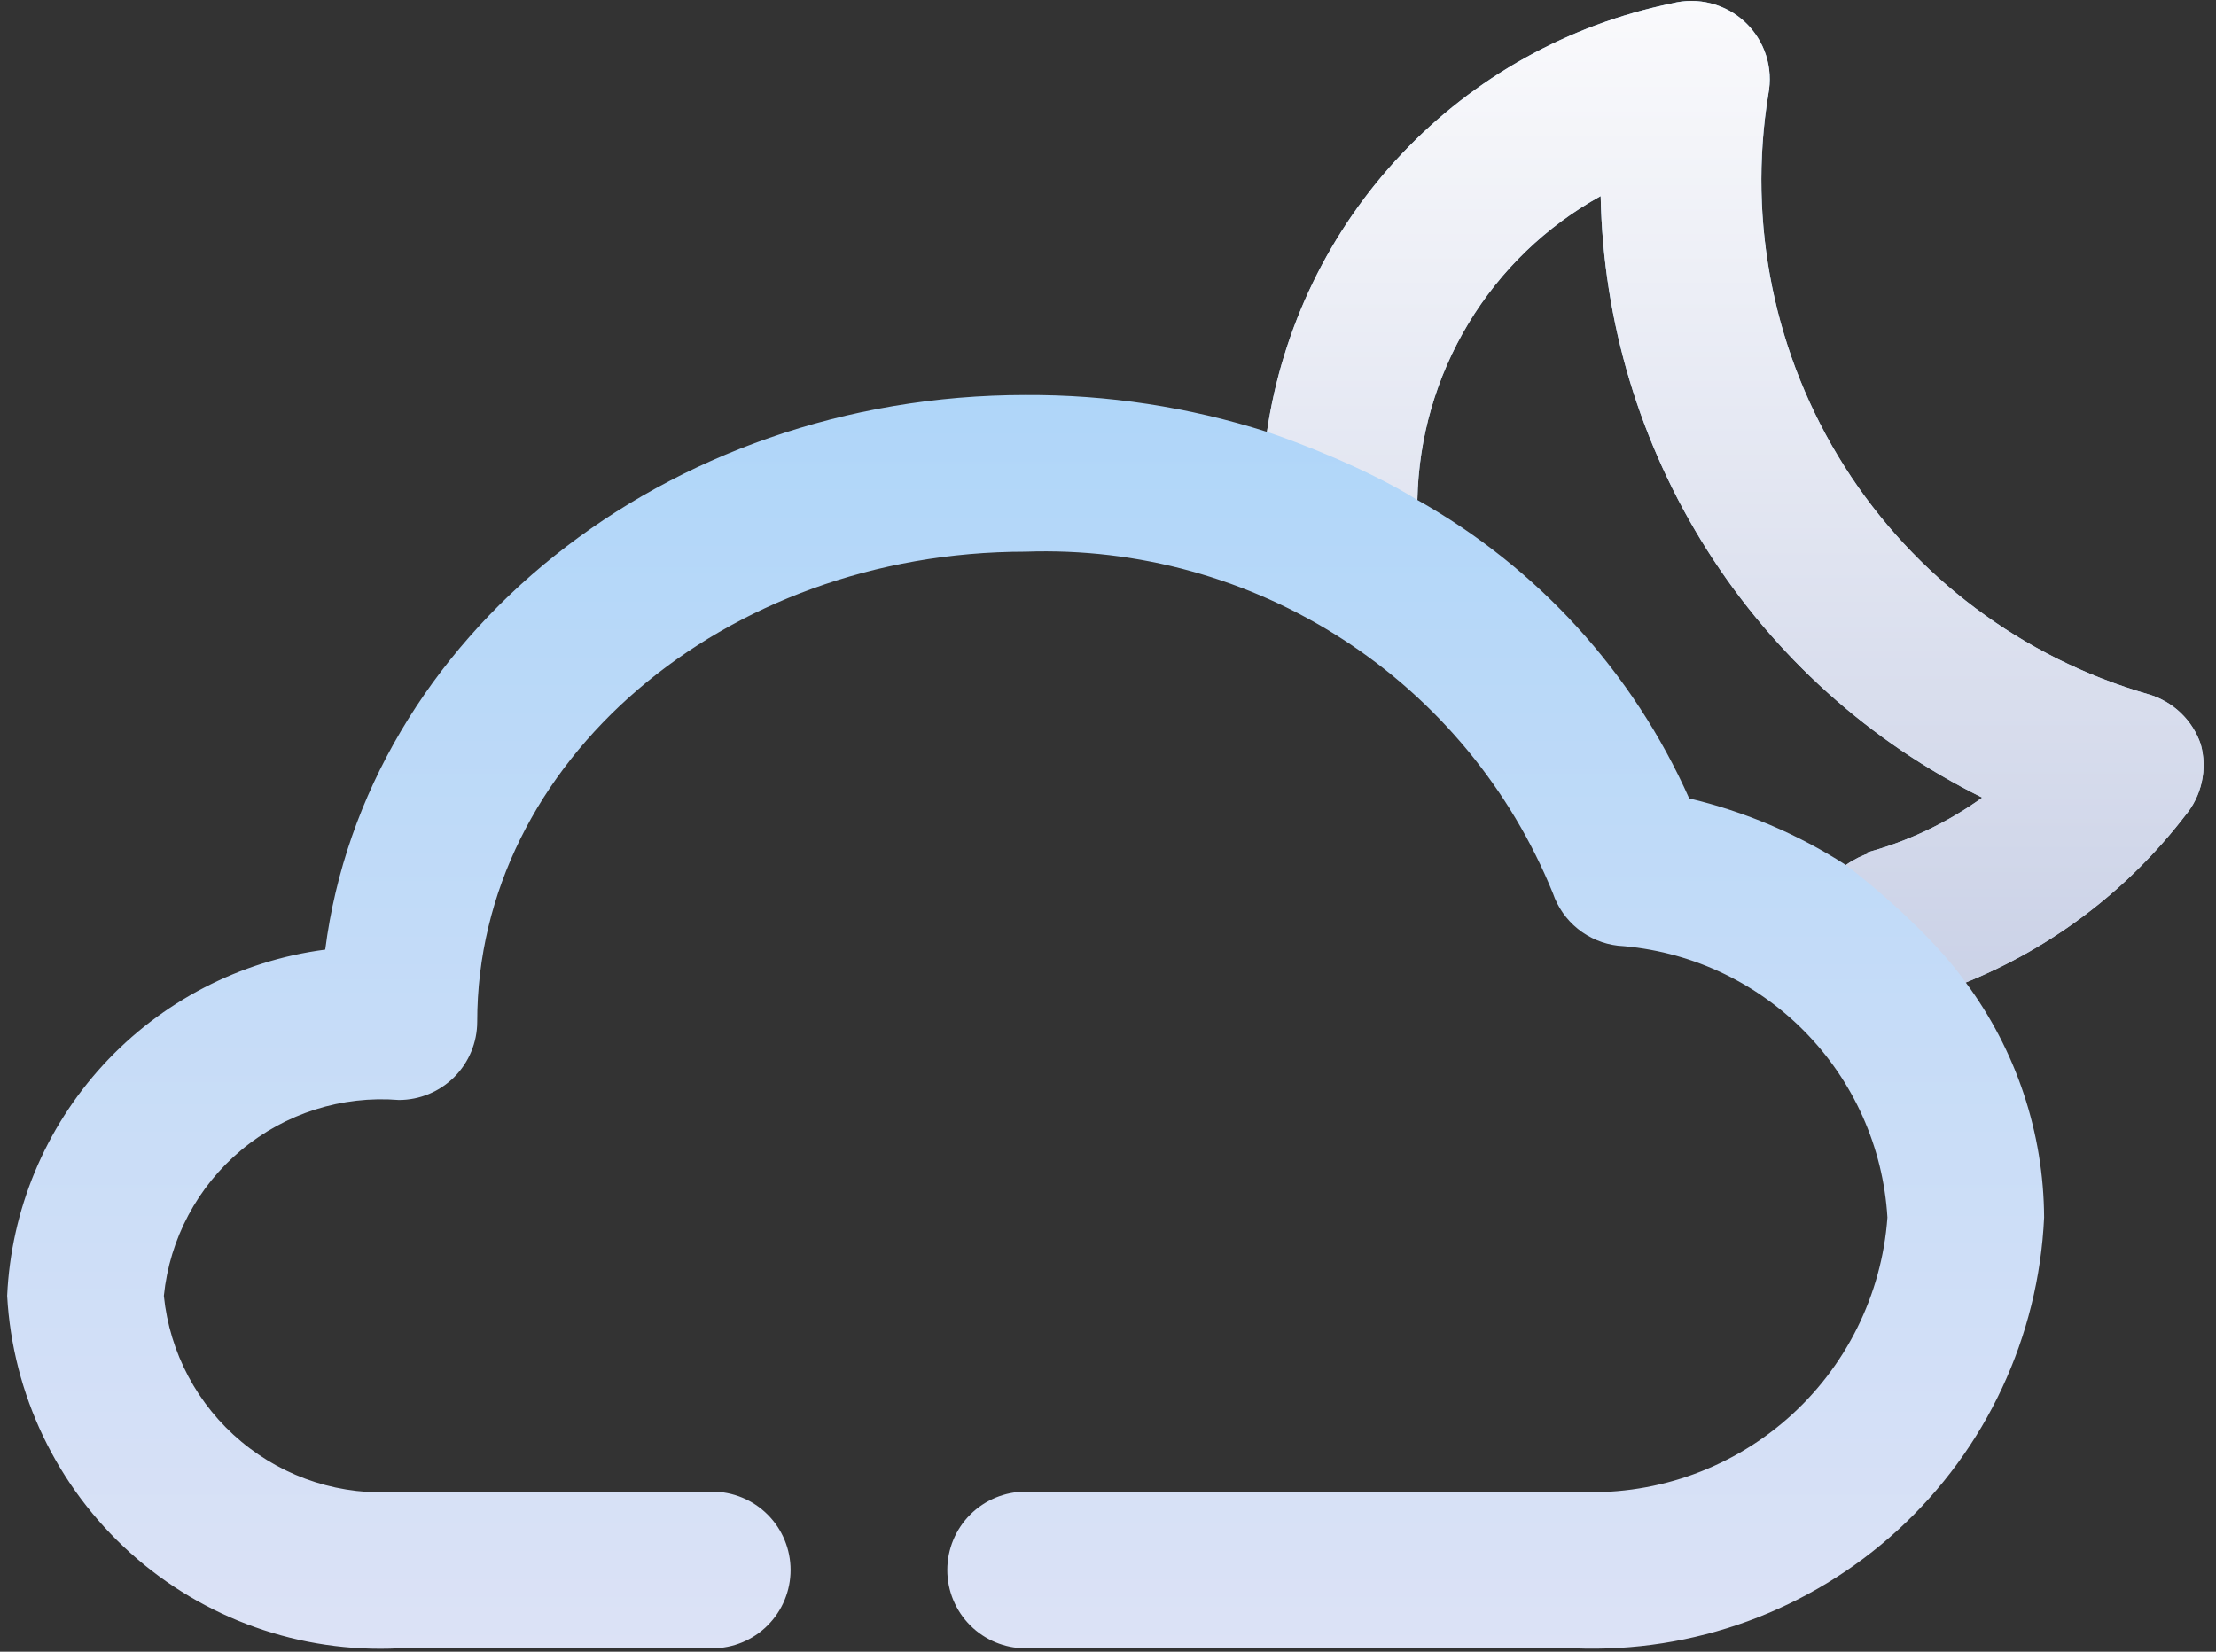 <svg width="165" height="123" viewBox="0 0 165 123" fill="none" xmlns="http://www.w3.org/2000/svg">
<rect x="0" y="0" width="165" height="123" fill="#333333" stroke="none"/>
<path d="M124.492 0.249C116.797 1.829 109.776 5.74 104.381 11.448C98.985 17.156 95.477 24.387 94.333 32.159C88.524 30.309 82.461 29.385 76.367 29.416C49.475 29.416 27.192 47.5 24.216 70.716C17.868 71.545 12.017 74.585 7.685 79.3C3.355 84.015 0.823 90.104 0.533 96.5C0.94 103.84 4.236 110.723 9.701 115.641C15.167 120.56 22.356 123.115 29.7 122.749H53.033C54.58 122.749 56.064 122.135 57.157 121.041C58.252 119.947 58.865 118.463 58.865 116.916C58.865 115.369 58.252 113.885 57.157 112.791C56.064 111.697 54.58 111.083 53.033 111.083H29.7C25.455 111.425 21.247 110.089 17.973 107.361C14.701 104.637 12.629 100.736 12.2 96.5C12.629 92.263 14.701 88.363 17.973 85.636C21.247 82.909 25.455 81.575 29.7 81.916C31.247 81.916 32.729 81.301 33.824 80.208C34.919 79.113 35.533 77.629 35.533 76.083C35.533 56.775 53.851 41.083 76.367 41.083C84.728 40.789 92.979 43.072 99.999 47.621C107.02 52.169 112.475 58.765 115.625 66.516C115.981 67.559 116.623 68.479 117.481 69.169C118.337 69.861 119.373 70.296 120.465 70.424C125.7 70.784 130.623 73.036 134.316 76.761C138.009 80.487 140.22 85.428 140.535 90.667C140.113 96.455 137.431 101.844 133.061 105.668C128.692 109.491 122.993 111.436 117.2 111.083H76.367C74.82 111.083 73.336 111.697 72.241 112.791C71.148 113.885 70.533 115.369 70.533 116.916C70.533 118.463 71.148 119.947 72.241 121.041C73.336 122.135 74.82 122.749 76.367 122.749H117.2C126.091 123.113 134.763 119.943 141.321 113.931C147.88 107.919 151.791 99.553 152.201 90.667C152.171 84.36 150.125 78.228 146.368 73.167C152.821 70.556 158.461 66.265 162.701 60.743C163.312 60.017 163.735 59.156 163.939 58.231C164.143 57.307 164.117 56.345 163.867 55.433C163.564 54.541 163.052 53.735 162.371 53.087C161.691 52.436 160.863 51.96 159.959 51.7C150.593 49 142.543 42.963 137.329 34.729C132.116 26.495 130.101 16.635 131.667 7.017C131.853 6.049 131.796 5.052 131.495 4.115C131.192 3.177 130.66 2.332 129.943 1.656C129.227 0.98 128.352 0.497 127.397 0.252C126.92 0.128 126.429 0.067 125.94 0.067C125.453 0.067 124.967 0.128 124.492 0.249ZM125.775 59.457C121.592 50.067 114.493 42.273 105.535 37.233C105.627 32.595 106.937 28.064 109.333 24.092C111.728 20.12 115.124 16.847 119.183 14.601C119.364 23.951 122.109 33.075 127.119 40.975C132.127 48.875 139.209 55.247 147.593 59.399C145 61.263 142.097 62.645 139.015 63.483H139.308C138.643 63.699 138.013 64.013 137.441 64.416C133.863 62.115 129.917 60.439 125.775 59.457Z" fill="url(#paint0_linear_1_25)"/>
<path d="M124.492 0.249C116.797 1.829 109.776 5.74 104.381 11.448C98.985 17.156 95.477 24.387 94.333 32.159C96.511 32.879 101.8 34.9 105.535 37.233C105.627 32.595 106.937 28.064 109.333 24.092C111.728 20.12 115.124 16.847 119.184 14.601C119.364 23.951 122.109 33.075 127.119 40.975C132.127 48.875 139.209 55.247 147.593 59.399C145.001 61.263 142.097 62.645 139.016 63.483H139.308C138.643 63.699 138.013 64.013 137.441 64.416C139.405 65.895 143.94 69.713 146.368 73.167C152.823 70.556 158.461 66.265 162.701 60.743C163.312 60.017 163.735 59.156 163.94 58.231C164.143 57.307 164.117 56.345 163.867 55.433C163.565 54.541 163.052 53.735 162.371 53.087C161.691 52.436 160.863 51.96 159.959 51.7C150.593 49 142.543 42.963 137.329 34.729C132.116 26.495 130.101 16.635 131.667 7.017C131.853 6.049 131.796 5.052 131.495 4.115C131.192 3.177 130.66 2.332 129.944 1.656C129.227 0.98 128.352 0.497 127.397 0.252C126.92 0.128 126.429 0.067 125.94 0.067C125.453 0.067 124.967 0.128 124.492 0.249Z" fill="url(#paint1_linear_1_25)"/>
<defs>
<linearGradient id="paint0_linear_1_25" x1="82.304" y1="0.067" x2="82.304" y2="122.784" gradientUnits="userSpaceOnUse">
<stop stop-color="#A1D2FA"/>
<stop offset="1" stop-color="#DCE2F6"/>
</linearGradient>
<linearGradient id="paint1_linear_1_25" x1="129.204" y1="0.067" x2="129.204" y2="73.167" gradientUnits="userSpaceOnUse">
<stop stop-color="#FAFAFC"/>
<stop offset="1" stop-color="#CBD2E7"/>
</linearGradient>
</defs>
</svg>
